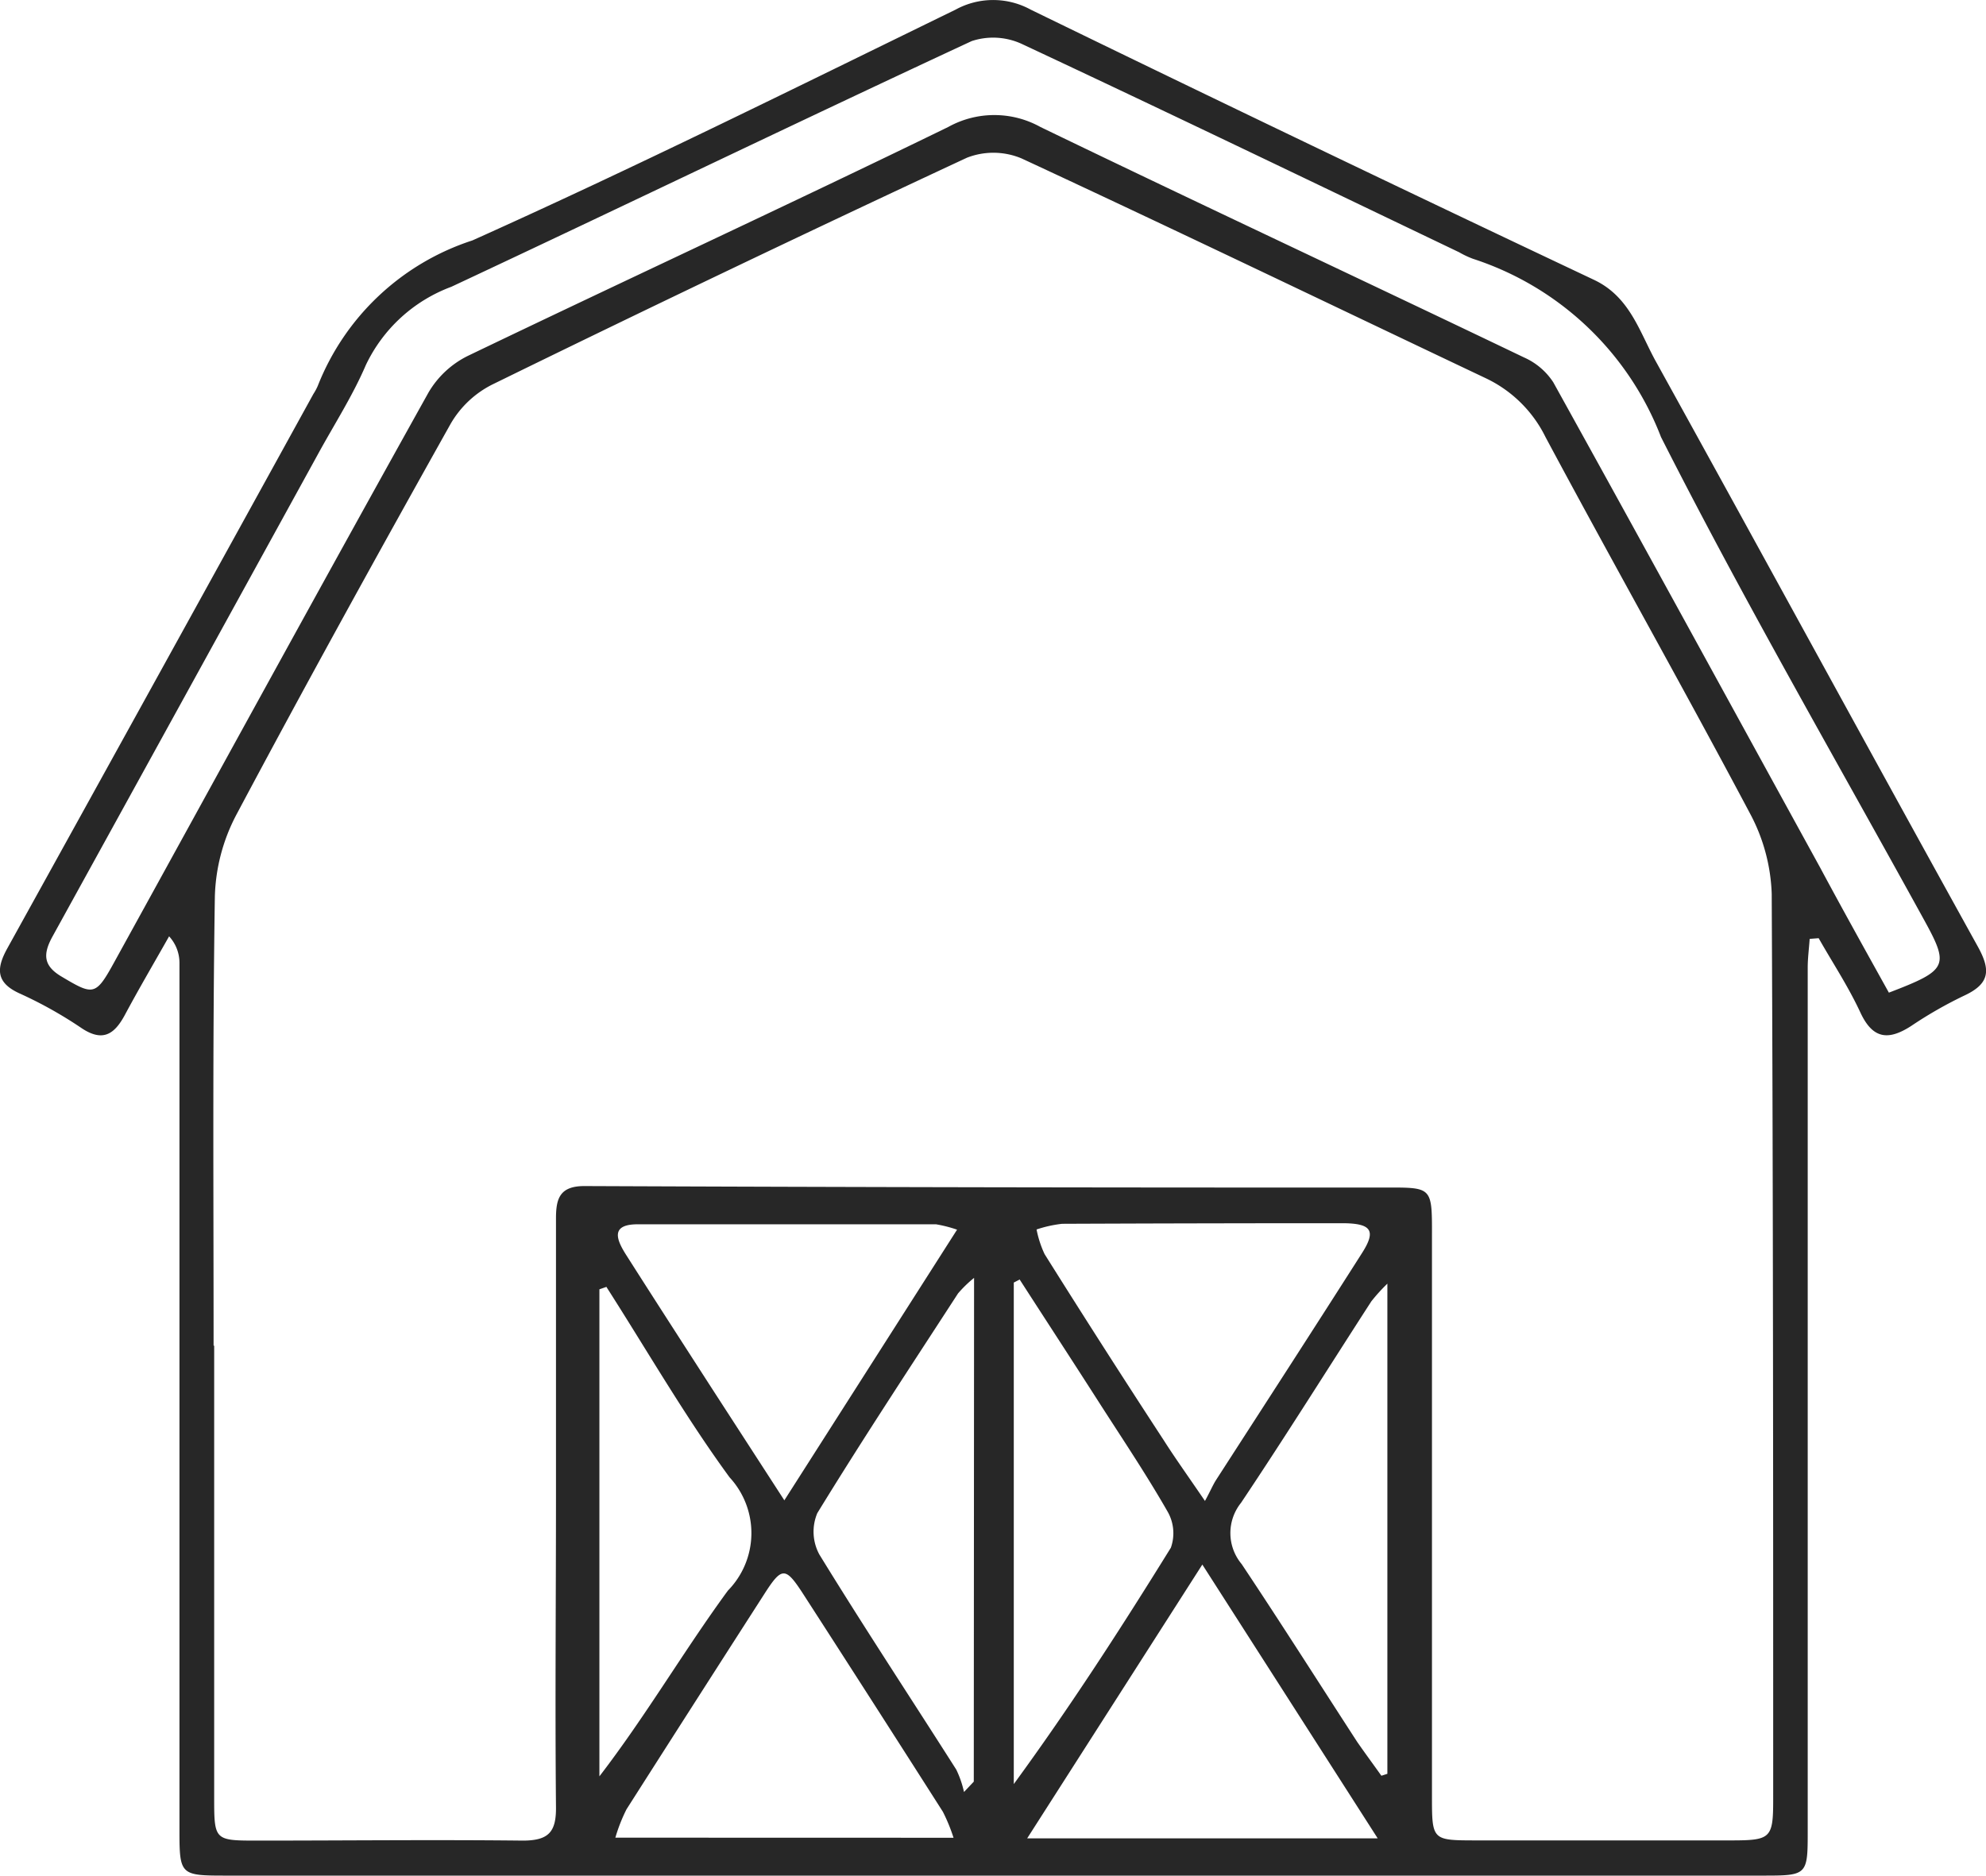 <svg xmlns="http://www.w3.org/2000/svg" width="20.307" height="19.183" viewBox="0 0 20.307 19.183">
  <defs>
    <style>
      .cls-1 {
        fill: #272727;
      }
    </style>
  </defs>
  <path id="Path_46" data-name="Path 46" class="cls-1" d="M-1500.421,3785.774c-.007.1-.02.2-.02.294q0,4.424,0,8.849c0,.427-.01.437-.443.437h-15.744c-.45,0-.462-.01-.462-.455q0-4.441,0-8.88a.4.4,0,0,0-.106-.271c-.152.269-.309.536-.455.809-.109.2-.23.273-.447.125a4.272,4.272,0,0,0-.631-.352c-.236-.109-.235-.251-.124-.454q1.569-2.835,3.132-5.674a.558.558,0,0,0,.045-.083,2.543,2.543,0,0,1,1.581-1.488c1.664-.747,3.3-1.56,4.94-2.36a.8.8,0,0,1,.77,0q2.875,1.4,5.761,2.764c.366.174.463.532.631.835,1.1,1.99,2.189,3.991,3.291,5.982.131.237.127.377-.134.5a4.252,4.252,0,0,0-.546.312c-.23.149-.392.139-.52-.136s-.284-.508-.427-.761Zm-16.32,4.16h.006q0,2.314,0,4.629c0,.432.005.433.446.433.9,0,1.806-.01,2.709,0,.266,0,.343-.089.34-.344-.01-1.061,0-2.121,0-3.181q0-1.417,0-2.834c0-.2.032-.336.293-.335q4.094.017,8.187.015c.477,0,.478-.009.477.487q0,2.866,0,5.732c0,.456,0,.457.442.458q1.307,0,2.614,0c.41,0,.433-.021.433-.42,0-3.086,0-6.173-.015-9.259a1.869,1.869,0,0,0-.225-.829c-.683-1.288-1.4-2.558-2.088-3.844a1.3,1.3,0,0,0-.607-.6c-1.583-.751-3.162-1.512-4.751-2.25a.745.745,0,0,0-.558-.007q-2.439,1.137-4.856,2.321a1.023,1.023,0,0,0-.423.4c-.743,1.327-1.478,2.658-2.192,4a1.9,1.9,0,0,0-.219.833C-1516.752,3786.868-1516.741,3788.4-1516.741,3789.934Zm17.13-3.61c.61-.234.621-.271.349-.764-.9-1.636-1.836-3.254-2.679-4.918a3.08,3.08,0,0,0-1.922-1.823.928.928,0,0,1-.142-.067c-1.485-.711-2.969-1.427-4.46-2.125a.7.7,0,0,0-.524-.035c-1.779.827-3.545,1.681-5.321,2.513a1.574,1.574,0,0,0-.874.8c-.136.317-.325.61-.491.914q-1.356,2.468-2.715,4.934c-.1.184-.089.3.1.41.316.188.343.194.525-.136,1.073-1.947,2.14-3.9,3.221-5.84a.958.958,0,0,1,.4-.374c1.635-.786,3.283-1.547,4.914-2.342a.972.972,0,0,1,.944,0c1.643.794,3.3,1.568,4.943,2.356a.692.692,0,0,1,.3.254c.915,1.651,1.82,3.308,2.728,4.962C-1500.085,3785.472-1499.851,3785.892-1499.611,3786.324Zm-6.994,5.2c.055-.1.081-.164.115-.217.5-.775,1-1.547,1.495-2.325.143-.226.093-.3-.209-.3q-1.431,0-2.861.006a1.257,1.257,0,0,0-.261.058,1.075,1.075,0,0,0,.082.252q.6.957,1.22,1.906C-1506.908,3791.086-1506.782,3791.262-1506.605,3791.521Zm-4.3-.008,1.766-2.768a1.34,1.34,0,0,0-.215-.055q-1.525,0-3.051,0c-.285,0-.213.162-.119.311.292.459.588.917.883,1.375Zm1.73,3.451a1.8,1.8,0,0,0-.109-.266q-.71-1.114-1.427-2.225c-.183-.283-.219-.283-.4,0q-.707,1.1-1.408,2.2a1.708,1.708,0,0,0-.114.29Zm4.337.006-1.793-2.8-1.791,2.8Zm-3.663-5.714-.058.03v5.129c.58-.794,1.1-1.6,1.606-2.417a.444.444,0,0,0-.034-.371c-.213-.372-.452-.729-.684-1.09C-1507.946,3790.11-1508.224,3789.684-1508.5,3789.256Zm-.464-.018a1.23,1.23,0,0,0-.164.159c-.484.746-.974,1.488-1.439,2.247a.489.489,0,0,0,.021.423c.454.74.932,1.464,1.4,2.2a1.032,1.032,0,0,1,.079.229l.1-.106Zm-3.762.093-.069.024v4.981c.48-.625.865-1.287,1.314-1.9a.84.84,0,0,0,.017-1.158C-1511.922,3790.656-1512.309,3789.982-1512.726,3789.331Zm7.923,5,.065-.021V3789.3a1.83,1.83,0,0,0-.164.181c-.444.687-.877,1.38-1.332,2.06a.494.494,0,0,0,.006.627c.4.6.788,1.212,1.181,1.818C-1504.969,3794.1-1504.884,3794.215-1504.8,3794.333Z" transform="translate(1518.925 -3776.172)"/>
</svg>
